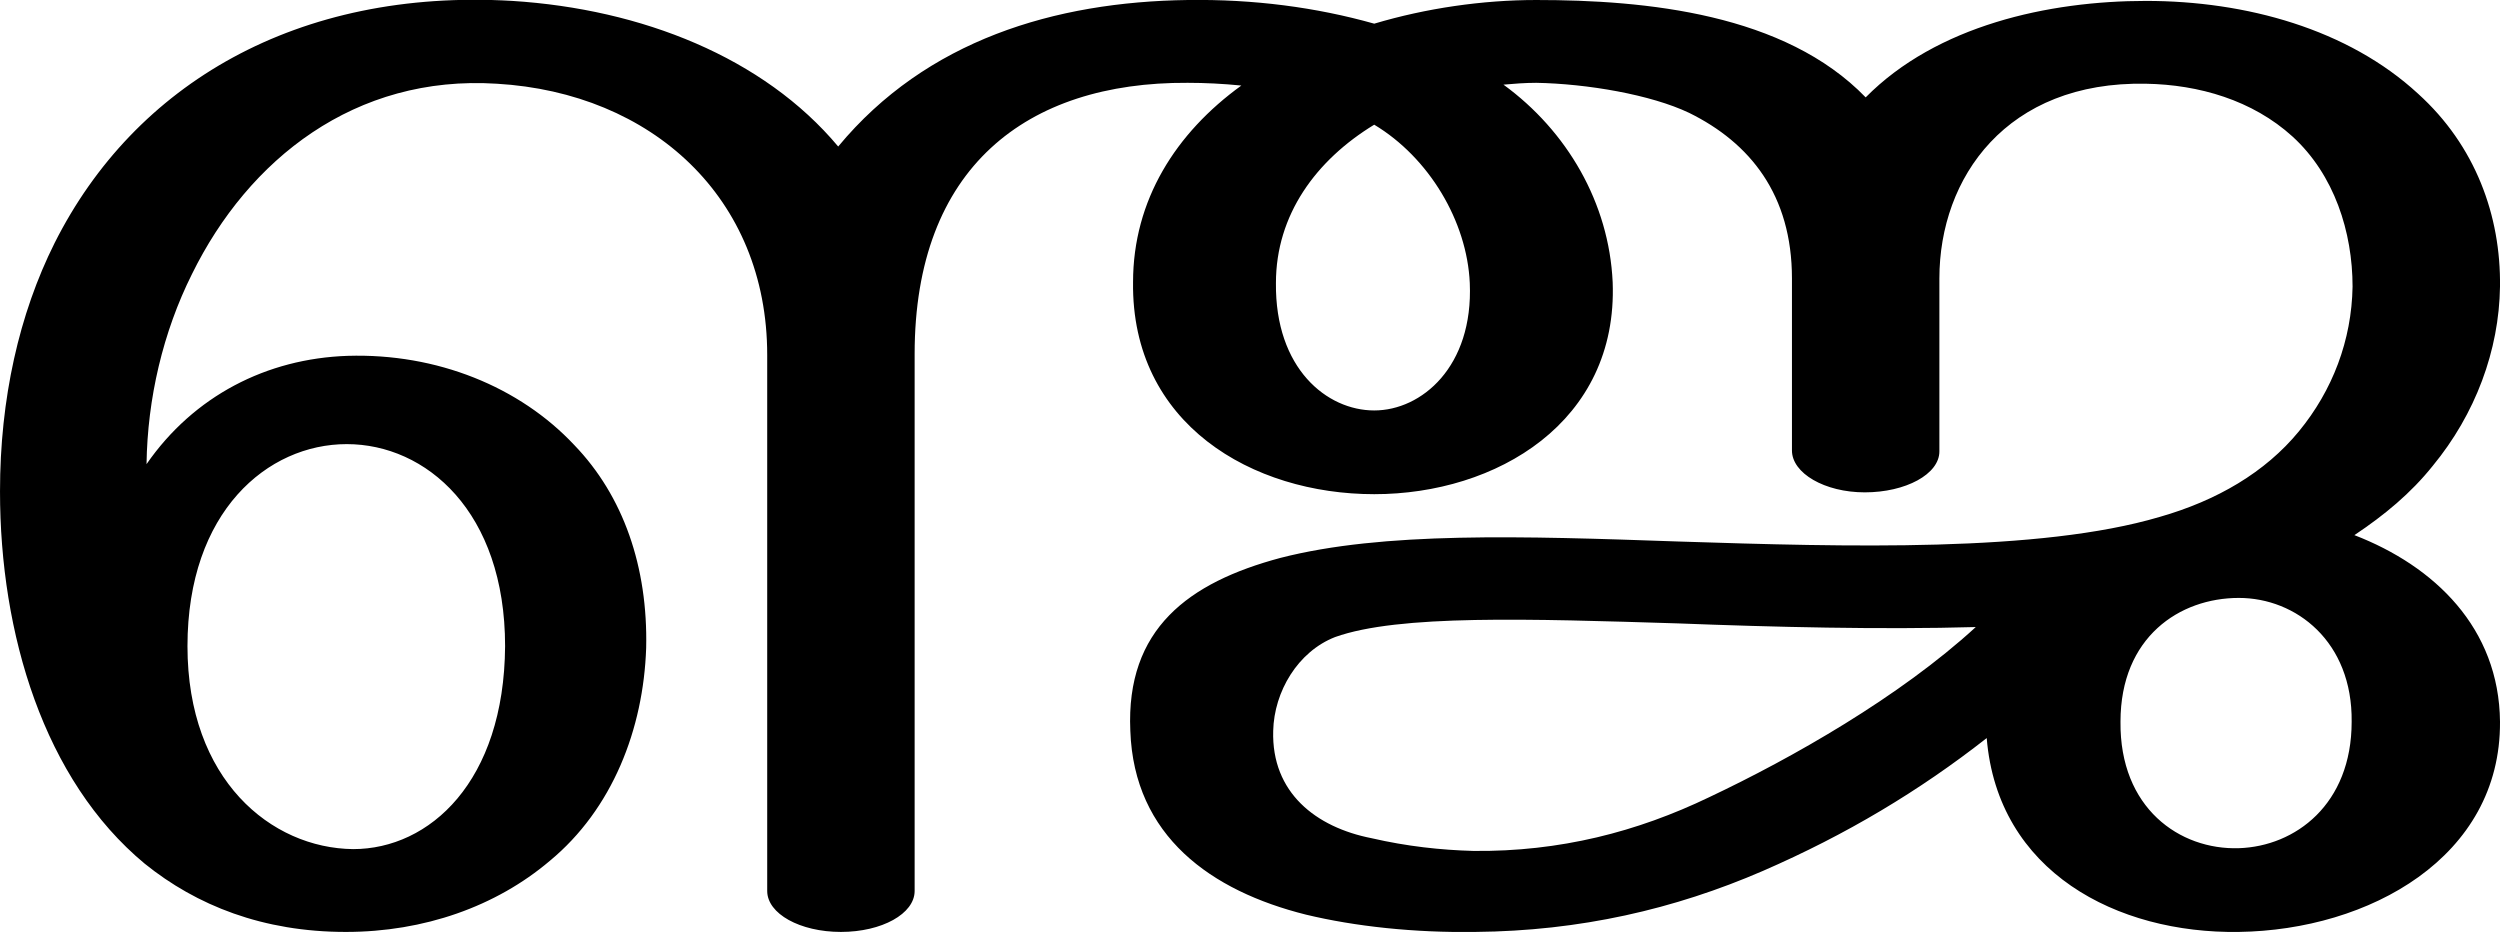 <?xml version="1.0" encoding="UTF-8"?>
<!DOCTYPE svg PUBLIC "-//W3C//DTD SVG 1.1//EN" "http://www.w3.org/Graphics/SVG/1.1/DTD/svg11.dtd">
<!-- Creator: CorelDRAW X8 -->
<svg xmlns="http://www.w3.org/2000/svg" xml:space="preserve" width="2747px" height="1024px" version="1.1" style="shape-rendering:geometricPrecision; text-rendering:geometricPrecision; image-rendering:optimizeQuality; fill-rule:evenodd; clip-rule:evenodd"
viewBox="0 0 2747 1024"
 xmlns:xlink="http://www.w3.org/1999/xlink">
 <defs>
  <style type="text/css">
   <![CDATA[
    .fil0 {fill:black;fill-rule:nonzero}
   ]]>
  </style>
 </defs>
 <g id="Layer_x0020_1">
  <path class="fil0" d="M2183 811c-74,58 -154,106 -246,146 -97,42 -201,66 -316,67 -67,1 -132,-6 -186,-19 -104,-26 -189,-86 -193,-202 -5,-112 64,-163 165,-190 113,-29 265,-24 437,-18 186,6 397,12 529,-27 63,-18 116,-49 153,-94 37,-45 58,-100 59,-159 0,-60 -20,-123 -66,-165 -44,-40 -103,-57 -161,-58 -153,-3 -227,103 -227,214l0 190c0,25 -37,45 -82,45 -44,0 -80,-21 -80,-46l0 -189c0,-92 -46,-149 -113,-182 -42,-20 -112,-32 -168,-33 -12,0 -25,1 -36,2 70,51 116,130 120,217 6,154 -128,233 -262,233 -134,0 -267,-77 -265,-233 0,-90 47,-164 119,-216 -20,-2 -40,-3 -59,-3 -177,-1 -300,93 -300,298l0 590c0,25 -36,45 -81,45 -45,0 -81,-20 -81,-45l0 -589c0,-173 -127,-288 -297,-298 -156,-10 -273,83 -335,209 -32,64 -49,137 -50,209 52,-75 132,-116 221,-119 98,-3 189,34 249,98 54,56 81,134 79,223 -3,89 -37,177 -106,234 -59,50 -138,78 -224,78 -91,0 -164,-29 -221,-75 -111,-92 -159,-253 -159,-409 0,-102 21,-195 60,-273 88,-175 267,-280 503,-266 142,9 276,62 358,160 97,-117 238,-159 384,-161 73,-1 141,8 205,26 57,-17 119,-26 178,-26 121,0 273,15 362,107 78,-79 201,-106 308,-106 110,0 222,31 299,102 63,57 91,134 90,212 -1,70 -27,140 -74,197 -24,30 -53,54 -86,76 88,34 159,102 160,205 1,149 -144,229 -287,231 -134,2 -265,-66 -277,-213zm-673 -674c-64,39 -108,99 -108,174 -1,94 56,140 108,140 52,0 109,-48 105,-140 -3,-68 -45,-138 -105,-174zm-1304 573c0,147 92,222 182,223 84,0 166,-74 167,-223 0,-148 -87,-222 -174,-222 -87,0 -175,74 -175,222zm2124 83c-1,95 65,141 130,139 62,-2 124,-48 124,-139 1,-88 -61,-136 -124,-136 -65,0 -130,43 -130,136zm-159 -104c-104,3 -223,0 -327,-4 -163,-5 -307,-10 -377,15 -41,16 -67,60 -68,103 -2,68 47,106 108,118 39,9 76,13 112,14 95,1 180,-21 259,-59 91,-43 209,-110 293,-187z"/>
 </g>
</svg>
